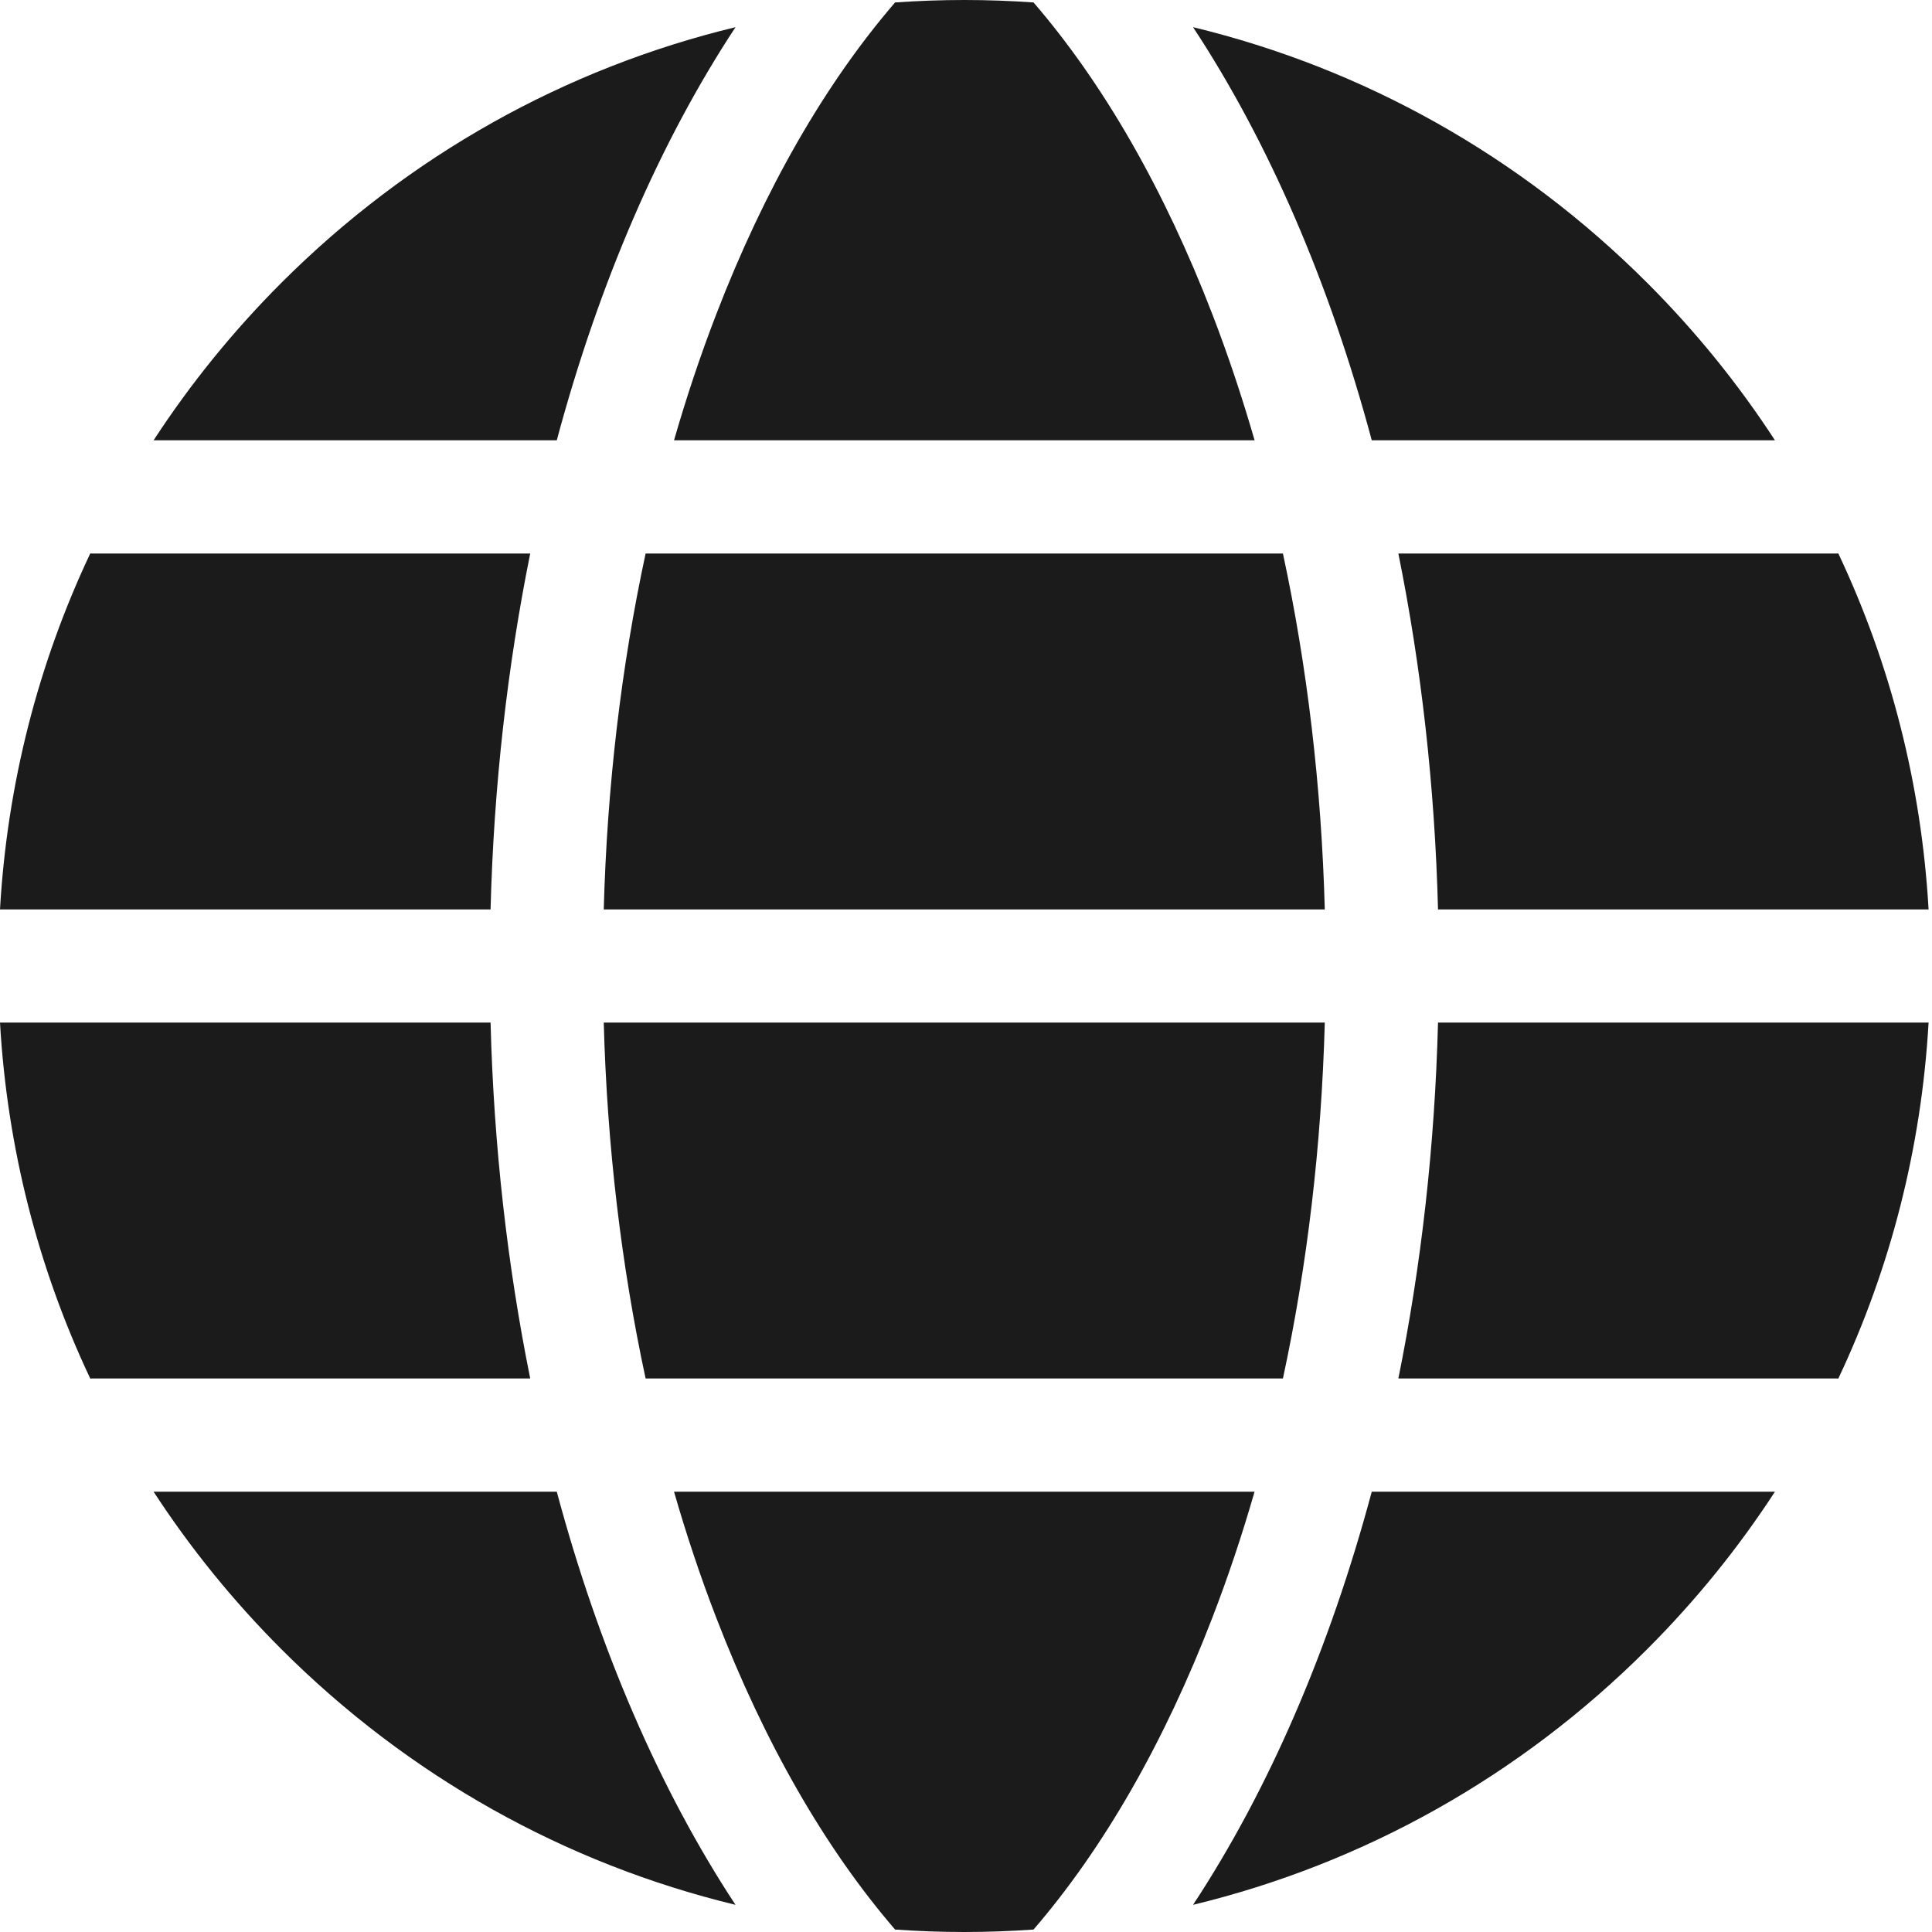 <svg width="48" height="48" viewBox="0 0 48 48" fill="none" xmlns="http://www.w3.org/2000/svg">
<g clip-path="url(#clip0_775_13492)">
<path d="M30.124 7.816C28.923 4.699 27.413 2.074 25.678 0.061C25.108 0.021 24.534 0 23.958 0C23.381 0 22.808 0.021 22.238 0.061C20.503 2.074 18.993 4.698 17.792 7.816C17.404 8.822 17.055 9.865 16.746 10.939H31.17C30.86 9.865 30.511 8.822 30.124 7.816Z" fill="#1B1B1B"/>
<path d="M16.04 34.248H31.874C32.48 31.435 32.831 28.458 32.914 25.406H15C15.083 28.458 15.434 31.435 16.04 34.248Z" fill="#1B1B1B"/>
<path d="M31.874 13.752H16.04C15.434 16.565 15.083 19.542 15 22.594H32.914C32.831 19.542 32.48 16.565 31.874 13.752Z" fill="#1B1B1B"/>
<path d="M17.792 40.184C18.993 43.301 20.503 45.926 22.238 47.939C22.808 47.979 23.381 48 23.958 48C24.534 48 25.108 47.979 25.678 47.939C27.413 45.926 28.923 43.302 30.123 40.184C30.511 39.178 30.86 38.135 31.169 37.061H16.746C17.055 38.135 17.404 39.178 17.792 40.184Z" fill="#1B1B1B"/>
<path d="M34.742 13.752C35.309 16.56 35.648 19.533 35.727 22.594H47.915C47.737 19.492 46.972 16.5 45.672 13.749C45.658 13.75 45.645 13.752 45.632 13.752H34.742Z" fill="#1B1B1B"/>
<path d="M13.173 34.248C12.606 31.44 12.267 28.467 12.188 25.406H0C0.178 28.508 0.943 31.5 2.243 34.251C2.257 34.25 2.27 34.248 2.284 34.248H13.173Z" fill="#1B1B1B"/>
<path d="M34.081 37.061C33.034 40.965 31.524 44.465 29.641 47.325C33.878 46.3 37.765 44.132 40.926 40.971C42.131 39.766 43.19 38.456 44.098 37.061H34.081Z" fill="#1B1B1B"/>
<path d="M13.833 10.939C14.881 7.035 16.391 3.535 18.274 0.675C14.037 1.699 10.149 3.869 6.988 7.029C5.784 8.234 4.725 9.544 3.816 10.939H13.833Z" fill="#1B1B1B"/>
<path d="M13.833 37.061H3.816C4.725 38.456 5.784 39.766 6.988 40.971C10.149 44.132 14.036 46.3 18.273 47.325C16.391 44.465 14.881 40.965 13.833 37.061Z" fill="#1B1B1B"/>
<path d="M34.081 10.939H44.098C43.19 9.544 42.131 8.234 40.926 7.029C37.765 3.869 33.878 1.699 29.641 0.675C31.524 3.535 33.034 7.035 34.081 10.939Z" fill="#1B1B1B"/>
<path d="M35.727 25.406C35.648 28.467 35.31 31.44 34.742 34.248H45.632C45.645 34.248 45.658 34.25 45.672 34.251C46.972 31.5 47.737 28.508 47.915 25.406H35.727Z" fill="#1B1B1B"/>
<path d="M12.188 22.594C12.267 19.533 12.606 16.56 13.173 13.752H2.284C2.27 13.752 2.257 13.75 2.243 13.749C0.943 16.5 0.178 19.492 0 22.594H12.188Z" fill="#1B1B1B"/>
</g>
<defs>
<clipPath id="clip0_775_13492">
<rect width="48" height="48" fill="white"/>
</clipPath>
</defs>
</svg>
